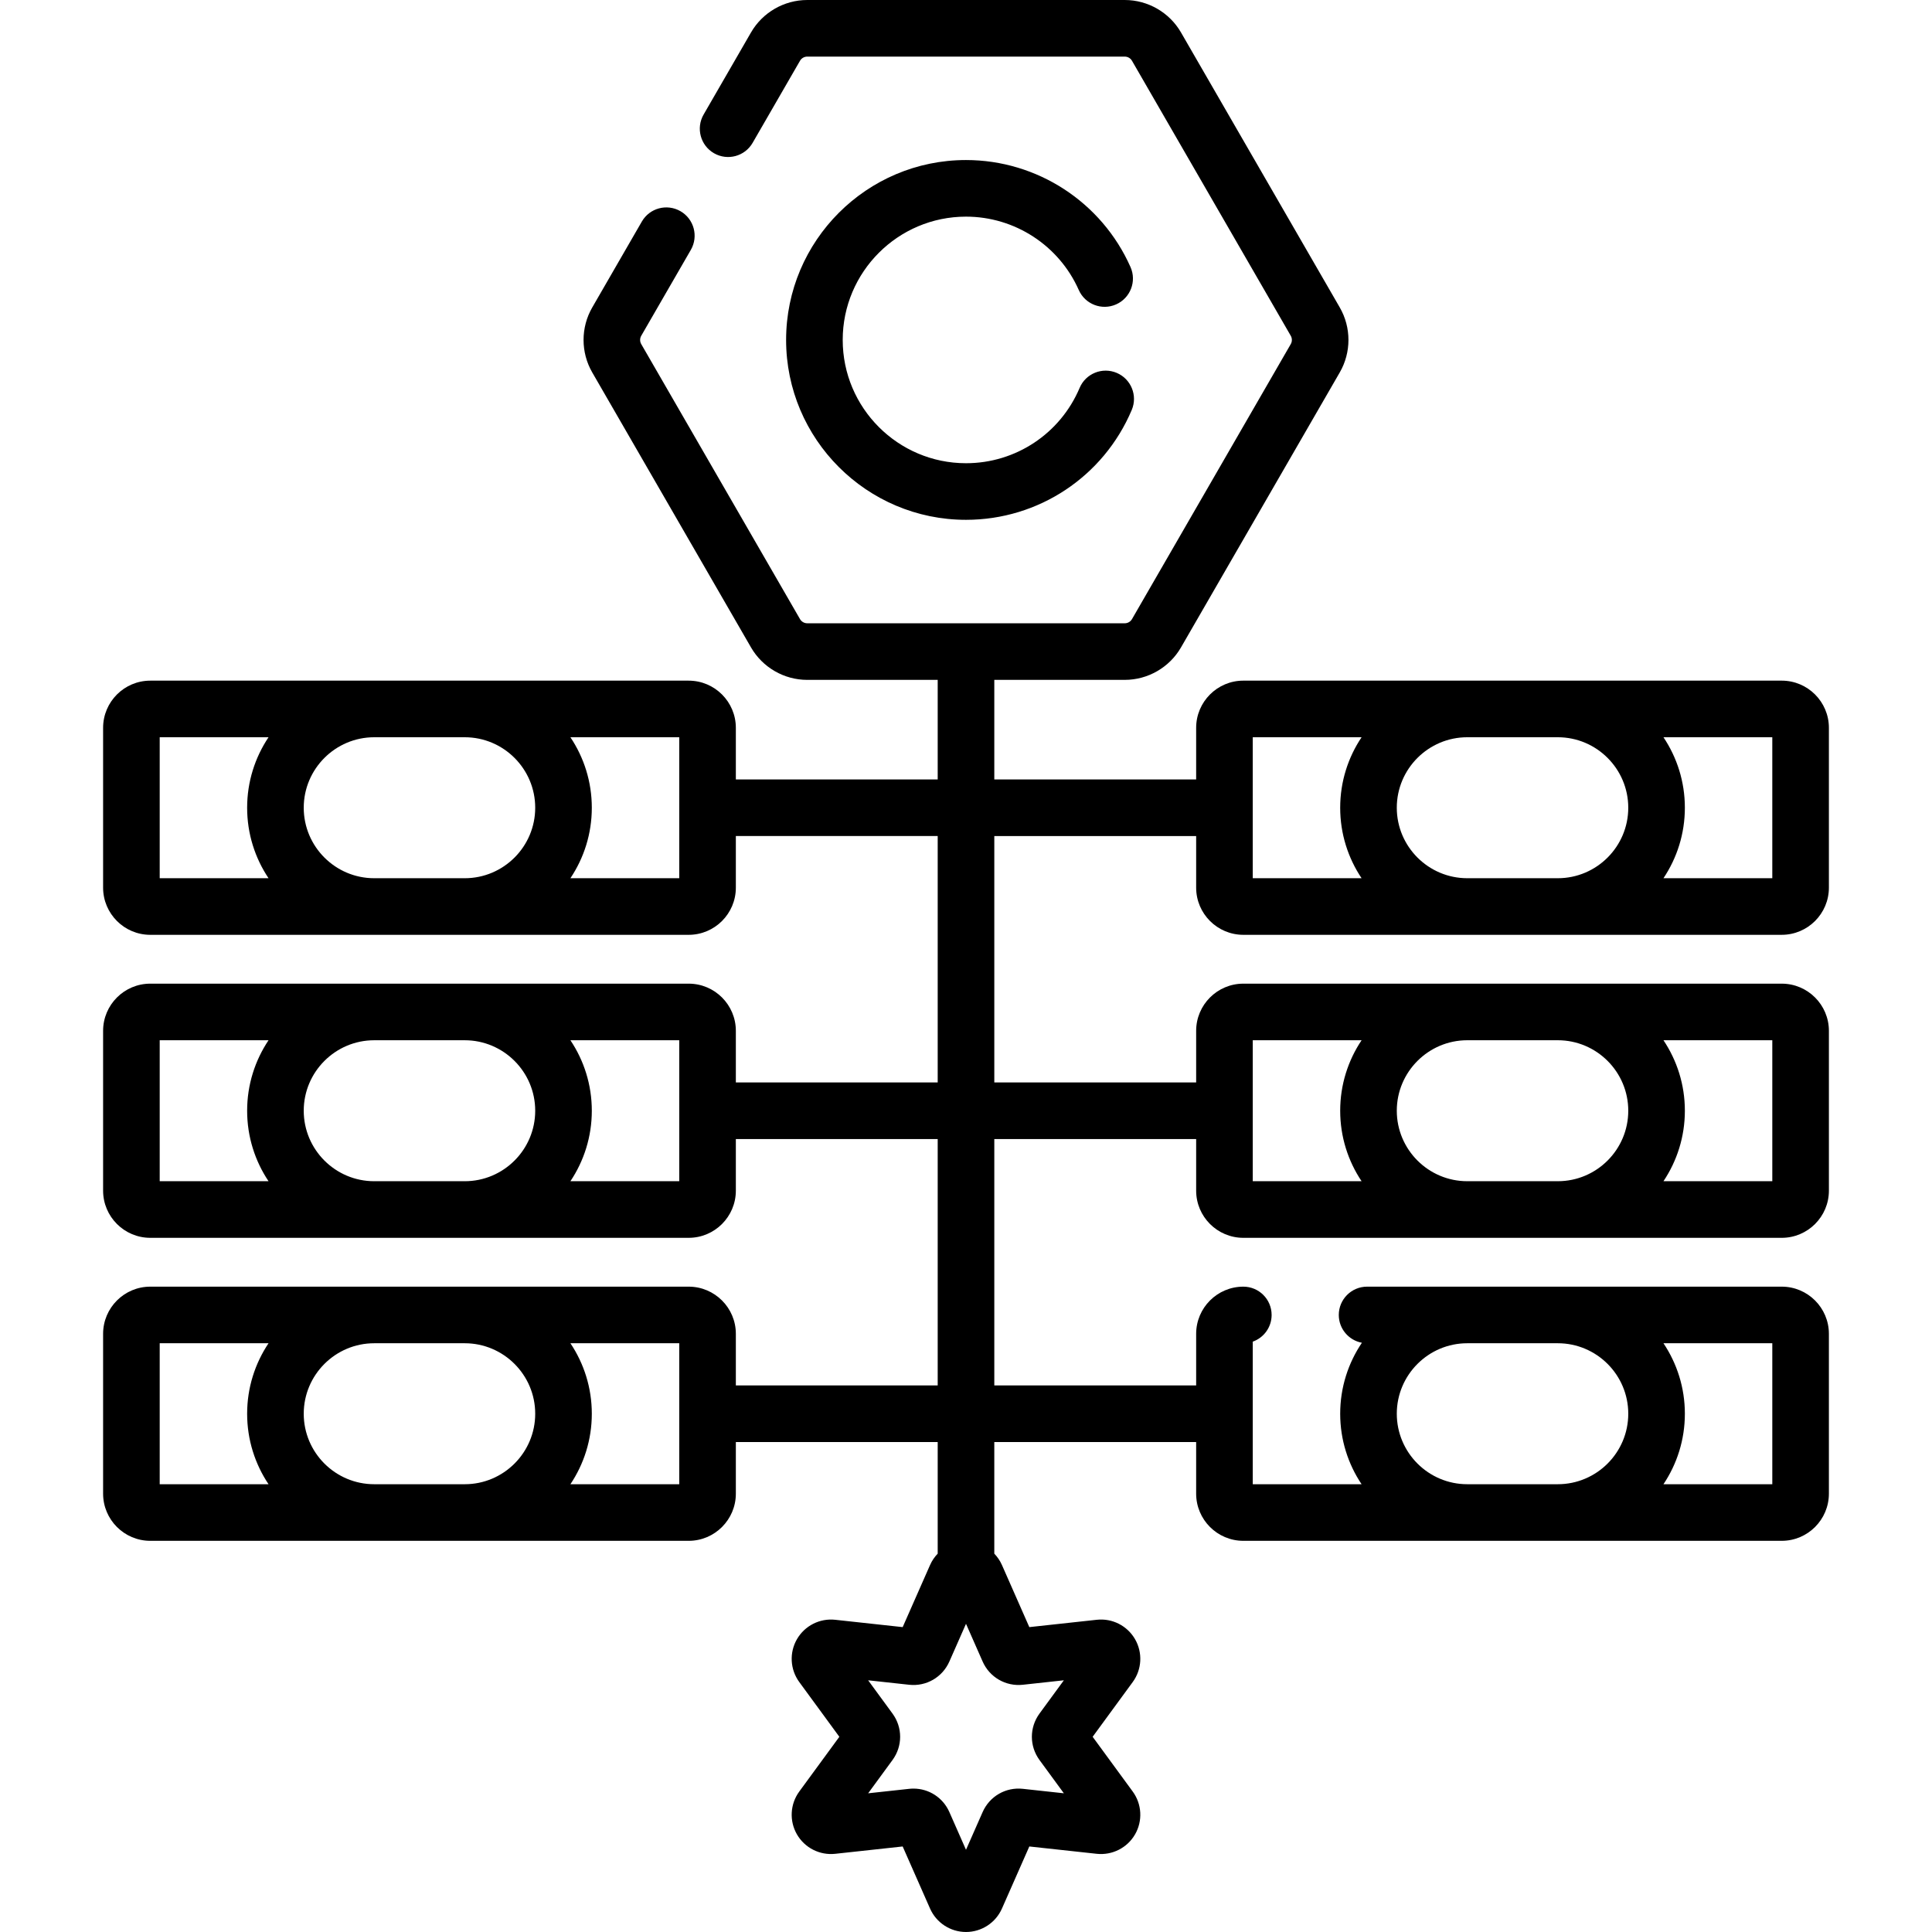 <svg id="Capa_1" enable-background="new 0 0 512 512" height="512" viewBox="0 0 512 512" width="512" xmlns="http://www.w3.org/2000/svg"><g><path d="m329.493 247.736h142.684c6.893 0 12.5-5.607 12.5-12.5v-42.358c0-6.893-5.607-12.5-12.5-12.5h-142.684c-6.893 0-12.5 5.607-12.5 12.5v13.68h-53.493v-26.386h34.576c6.127 0 11.837-3.296 14.902-8.604l42.076-72.879c3.064-5.308 3.064-11.901 0-17.207l-42.077-72.88c-3.064-5.306-8.774-8.602-14.901-8.602h-84.152c-6.127 0-11.837 3.296-14.902 8.604l-12.56 21.754c-2.071 3.587-.842 8.174 2.745 10.245 3.588 2.07 8.175.842 10.245-2.745l12.559-21.753c.394-.682 1.127-1.104 1.913-1.104h84.152c.786 0 1.52.423 1.912 1.104l42.077 72.88c.393.68.392 1.525-.001 2.206l-42.075 72.878c-.394.682-1.127 1.105-1.913 1.105h-84.152c-.786 0-1.52-.423-1.912-1.104l-42.076-72.879c-.393-.681-.393-1.526 0-2.207l13.145-22.768c2.071-3.587.842-8.174-2.745-10.245-3.59-2.07-8.175-.843-10.245 2.745l-13.143 22.767c-3.065 5.307-3.065 11.9-.001 17.208l42.077 72.88c3.064 5.307 8.774 8.603 14.901 8.603h34.575v26.386h-53.493v-13.68c0-6.893-5.607-12.5-12.5-12.5h-142.684c-6.893 0-12.5 5.607-12.5 12.5v42.358c0 6.893 5.607 12.5 12.5 12.5h142.684c6.893 0 12.5-5.607 12.5-12.5v-13.679h53.493v65.299h-53.493v-13.679c0-6.893-5.607-12.5-12.5-12.5h-142.684c-6.893 0-12.5 5.607-12.5 12.5v42.357c0 6.893 5.607 12.5 12.5 12.5h142.684c6.893 0 12.5-5.607 12.5-12.5v-13.679h53.493v65.3h-53.493v-13.68c0-6.893-5.607-12.5-12.5-12.5h-142.684c-6.893 0-12.5 5.607-12.5 12.5v42.358c0 6.893 5.607 12.5 12.5 12.5h142.684c6.893 0 12.5-5.607 12.5-12.5v-13.679h53.493v29.581c-.833.865-1.526 1.878-2.027 3.015l-7.254 16.452-17.875-1.944c-4.106-.445-8.081 1.575-10.144 5.146-2.061 3.571-1.819 8.028.616 11.355l10.621 14.508-10.622 14.509c-2.434 3.328-2.676 7.785-.614 11.355 2.061 3.57 6.037 5.587 10.143 5.146l17.875-1.943 7.254 16.452c1.664 3.772 5.403 6.211 9.527 6.211s7.863-2.439 9.527-6.212l7.254-16.451 17.875 1.943c4.099.44 8.081-1.575 10.142-5.146 2.062-3.57 1.82-8.027-.615-11.357l-10.621-14.508 10.621-14.508c2.436-3.327 2.678-7.784.616-11.355-2.064-3.572-6.046-5.598-10.145-5.146l-17.874 1.944-7.254-16.454c-.502-1.137-1.195-2.15-2.027-3.014v-29.58h53.493v13.679c0 6.893 5.607 12.5 12.5 12.5h142.684c6.893 0 12.5-5.607 12.5-12.5v-42.358c0-6.893-5.607-12.5-12.5-12.5h-109.883c-4.143 0-7.5 3.357-7.5 7.5 0 3.673 2.641 6.723 6.126 7.369-3.632 5.375-5.755 11.85-5.755 18.811 0 6.905 2.092 13.329 5.671 18.679h-28.842v-37.785c2.913-1.029 5-3.808 5-7.073 0-4.143-3.357-7.5-7.5-7.5-6.893 0-12.5 5.607-12.5 12.5v13.68h-53.493v-65.3h53.493v13.679c0 6.893 5.607 12.5 12.5 12.5h142.684c6.893 0 12.5-5.607 12.5-12.5v-42.357c0-6.893-5.607-12.5-12.5-12.5h-142.684c-6.893 0-12.5 5.607-12.5 12.5v13.679h-53.493v-65.299h53.493v13.679c0 6.891 5.608 12.498 12.5 12.498zm40.671-33.678c0-10.3 8.379-18.68 18.679-18.68h23.984c10.3 0 18.679 8.38 18.679 18.68s-8.379 18.679-18.679 18.679h-23.984c-10.3-.001-18.679-8.38-18.679-18.679zm99.513 18.678h-28.842c3.579-5.349 5.671-11.773 5.671-18.679s-2.092-13.33-5.671-18.68h28.842zm-137.684-37.358h28.842c-3.579 5.349-5.671 11.774-5.671 18.68 0 6.905 2.092 13.33 5.671 18.679h-28.842zm-190.157 18.68c0 10.3-8.379 18.679-18.679 18.679h-23.984c-10.3 0-18.679-8.379-18.679-18.679s8.379-18.68 18.679-18.68h23.984c10.3 0 18.679 8.38 18.679 18.68zm-99.513-18.68h28.842c-3.579 5.349-5.671 11.774-5.671 18.68 0 6.905 2.092 13.33 5.671 18.679h-28.842zm137.684 37.358h-28.842c3.579-5.349 5.671-11.773 5.671-18.679s-2.092-13.33-5.671-18.68h28.842zm-38.171 61.62c0 10.3-8.379 18.679-18.679 18.679h-23.984c-10.3 0-18.679-8.379-18.679-18.679s8.379-18.679 18.679-18.679h23.984c10.3.001 18.679 8.38 18.679 18.679zm-99.513-18.678h28.842c-3.579 5.349-5.671 11.774-5.671 18.679s2.092 13.33 5.671 18.679h-28.842zm137.684 37.357h-28.842c3.579-5.349 5.671-11.774 5.671-18.679s-2.092-13.33-5.671-18.679h28.842zm-38.171 61.621c0 10.3-8.379 18.679-18.679 18.679h-23.984c-10.3 0-18.679-8.379-18.679-18.679s8.379-18.68 18.679-18.68h23.984c10.3.001 18.679 8.38 18.679 18.68zm-99.513-18.679h28.842c-3.579 5.349-5.671 11.774-5.671 18.68 0 6.905 2.092 13.329 5.671 18.679h-28.842zm137.684 37.358h-28.842c3.579-5.349 5.671-11.774 5.671-18.679 0-6.906-2.092-13.331-5.671-18.68h28.842zm91.058 53.145 10.869-1.183-6.462 8.826c-2.688 3.677-2.688 8.617.003 12.298l6.459 8.821-10.867-1.182c-4.531-.494-8.811 1.976-10.655 6.15l-4.412 10.006-4.412-10.008c-1.686-3.817-5.414-6.209-9.505-6.209-.379 0-.763.021-1.146.062l-10.87 1.182 6.462-8.825c2.688-3.677 2.688-8.617 0-12.294-.001-.001-.002-.002-.003-.004l-6.459-8.822 10.873 1.183c4.516.491 8.807-1.979 10.649-6.151l4.411-10.005 4.412 10.008c1.841 4.169 6.128 6.634 10.653 6.147zm198.612-53.145h-28.842c3.579-5.349 5.671-11.774 5.671-18.679 0-6.906-2.092-13.331-5.671-18.68h28.842zm-99.513-18.679c0-10.3 8.379-18.68 18.679-18.68h23.984c10.3 0 18.679 8.38 18.679 18.68s-8.379 18.679-18.679 18.679h-23.984c-10.3 0-18.679-8.379-18.679-18.679zm0-80.3c0-10.3 8.379-18.679 18.679-18.679h23.984c10.3 0 18.679 8.379 18.679 18.679s-8.379 18.679-18.679 18.679h-23.984c-10.3 0-18.679-8.379-18.679-18.679zm99.513 18.679h-28.842c3.579-5.349 5.671-11.774 5.671-18.679s-2.092-13.33-5.671-18.679h28.842zm-137.684-37.357h28.842c-3.579 5.349-5.671 11.774-5.671 18.679s2.092 13.33 5.671 18.679h-28.842z"/><path d="m256 57.412c12.916 0 24.646 7.631 29.885 19.44 1.68 3.786 6.109 5.494 9.897 3.814 3.786-1.68 5.494-6.11 3.814-9.896-7.642-17.227-24.754-28.358-43.596-28.358-26.287 0-47.674 21.387-47.674 47.674s21.387 47.673 47.674 47.673c19.202 0 36.443-11.428 43.924-29.114 1.614-3.815-.171-8.216-3.985-9.829s-8.215.169-9.829 3.985c-5.128 12.124-16.946 19.958-30.109 19.958-18.017 0-32.674-14.657-32.674-32.673-.001-18.017 14.656-32.674 32.673-32.674z"/></g></svg>